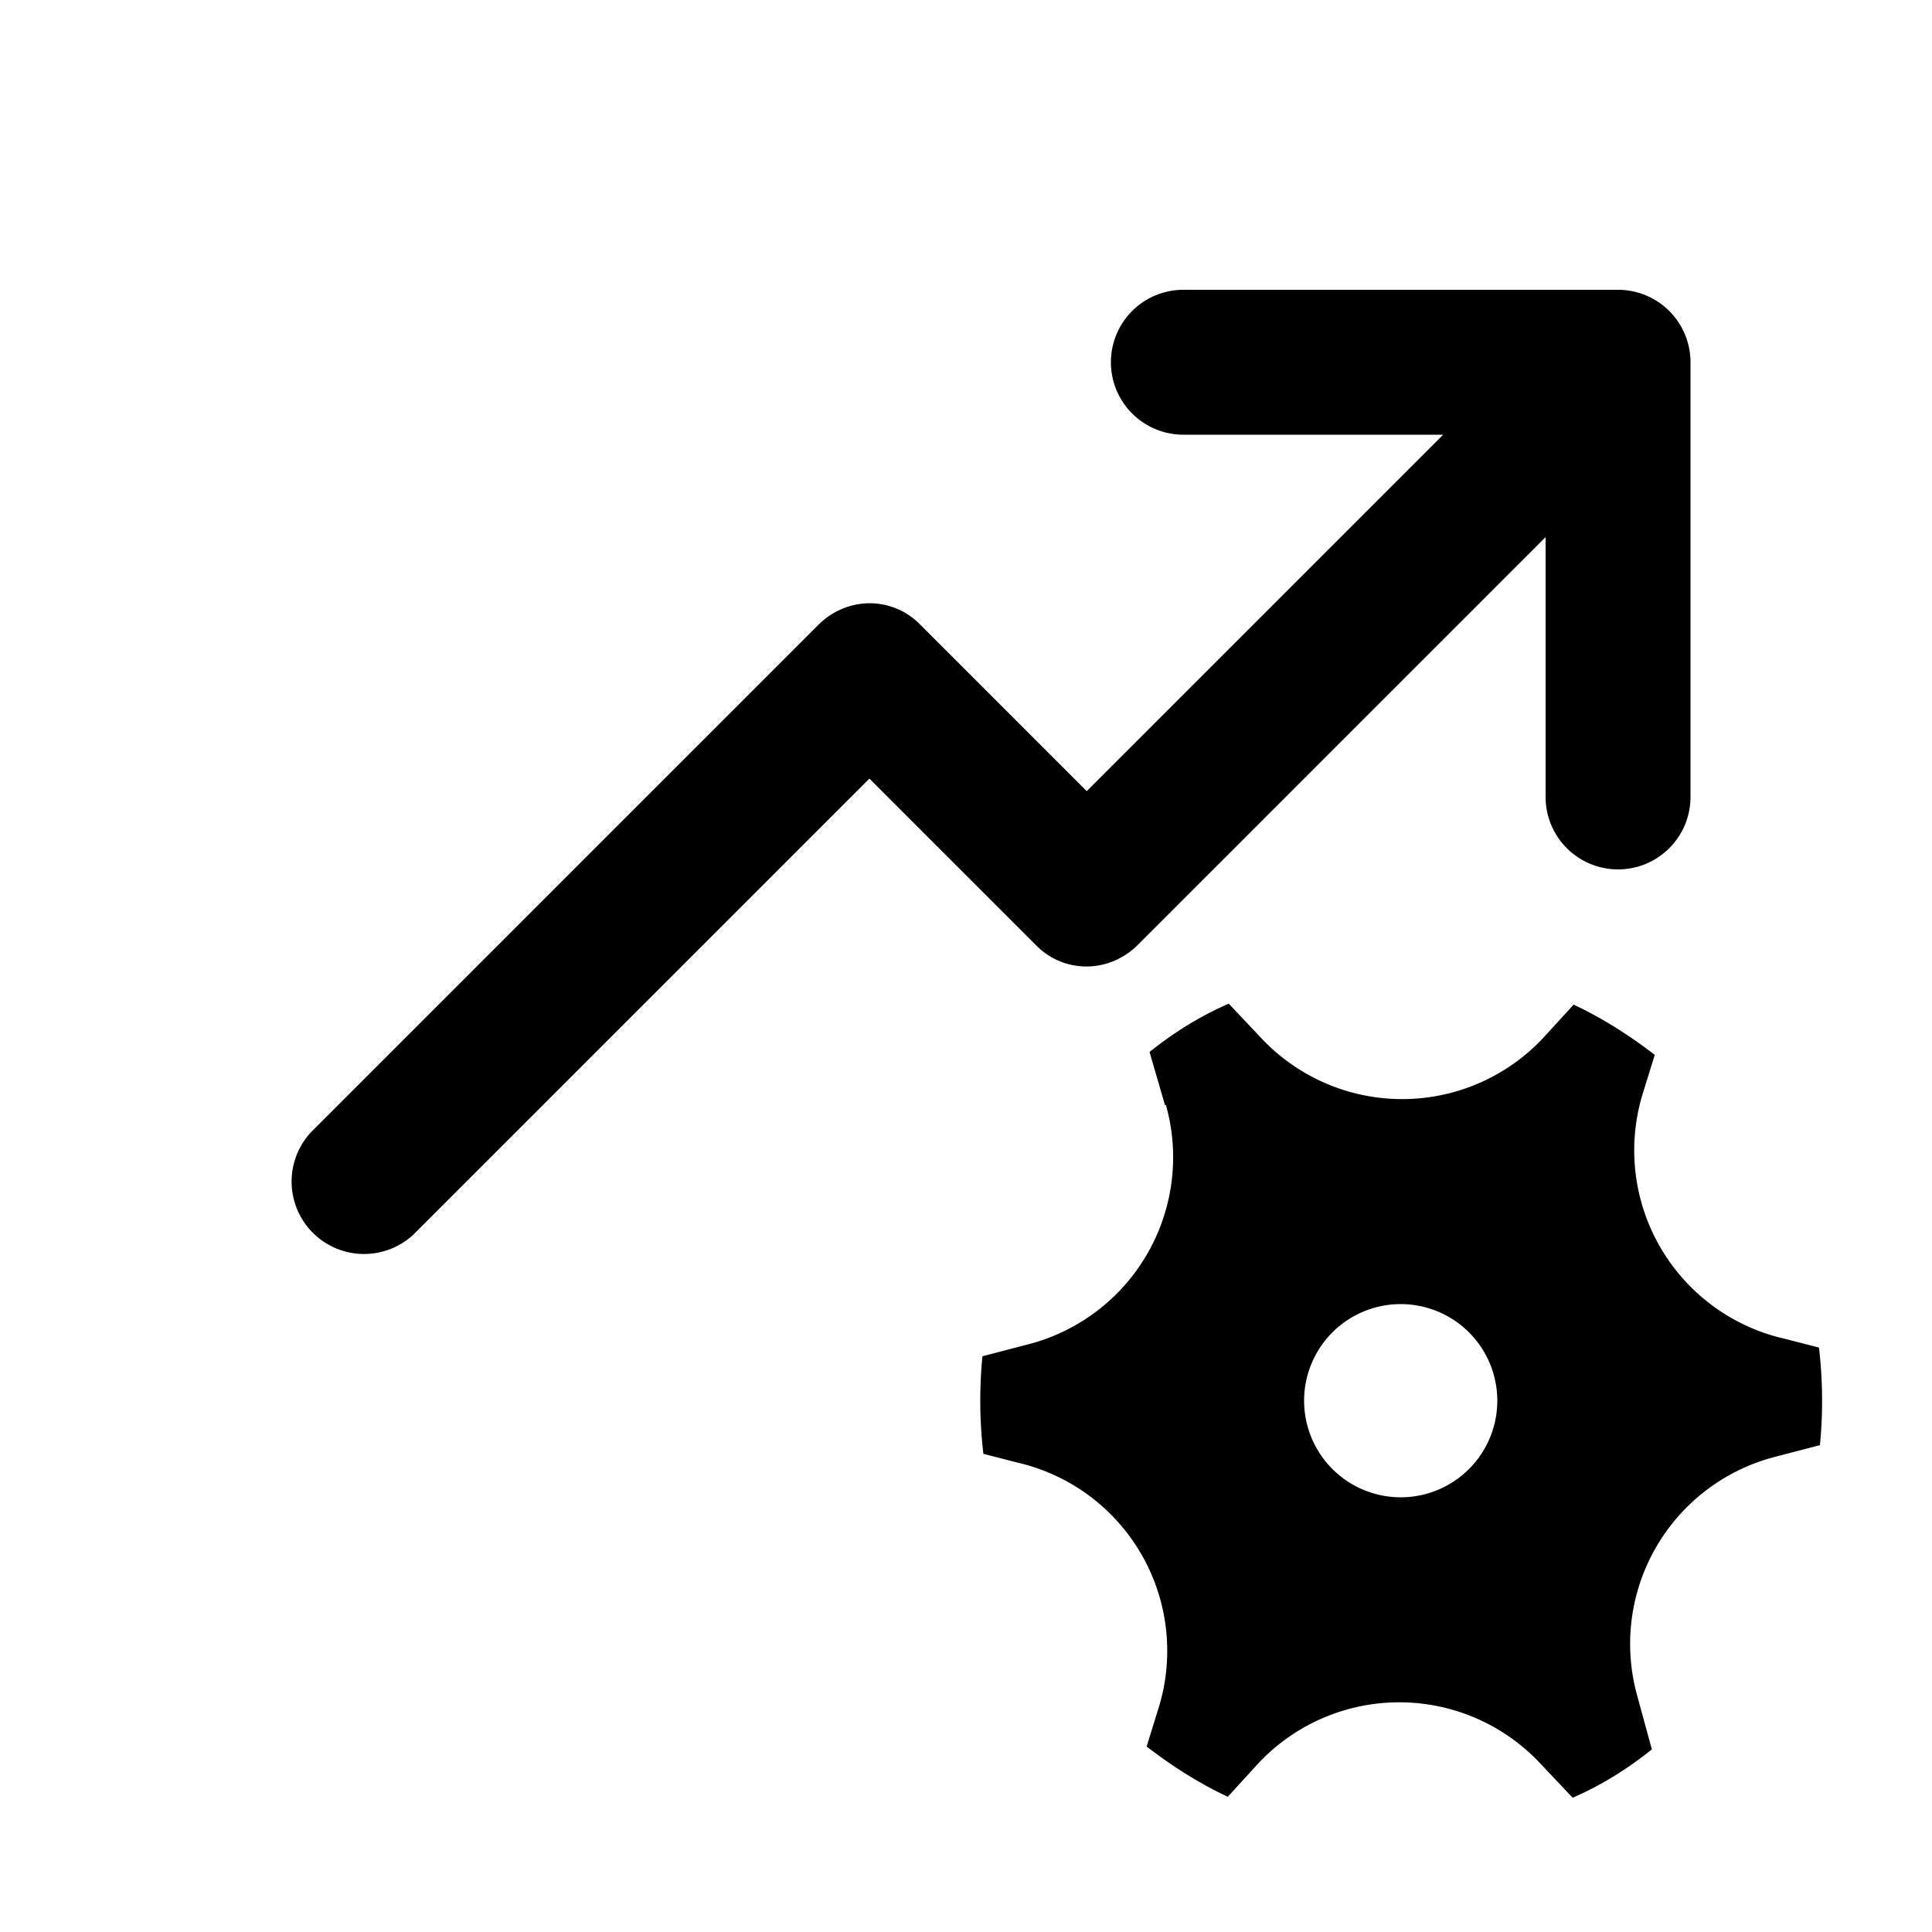 <svg width="20" height="20" viewBox="0 0 20 20" xmlns="http://www.w3.org/2000/svg"><path fill="currentColor" d="M16.75 3a.75.75 0 0 1 .75.75v4.5a.75.75 0 0 1-1.5 0V5.56l-4.22 4.22c-.3.3-.77.3-1.06 0L9 8.06l-4.72 4.72a.75.75 0 0 1-1.06-1.06l5.25-5.25c.3-.3.77-.3 1.06 0l1.72 1.72 3.69-3.69h-2.69a.75.75 0 0 1 0-1.5h4.5Zm-4.68 8.44a2 2 0 0 1-1.44 2.48l-.46.12a4.74 4.74 0 0 0 .01 1.01l.35.09A2 2 0 0 1 12 17.66l-.13.42c.26.2.54.38.84.52l.32-.35a2 2 0 0 1 2.91 0l.34.36c.3-.13.57-.3.82-.5l-.15-.55a2 2 0 0 1 1.43-2.48l.46-.12a4.73 4.73 0 0 0-.01-1.01l-.35-.09A2 2 0 0 1 17 11.34l.13-.42c-.26-.2-.54-.38-.84-.52l-.32.35a2 2 0 0 1-2.91 0l-.34-.36c-.3.13-.57.3-.82.5l.16.55Zm2.43 4.06a1 1 0 1 1 0-2 1 1 0 0 1 0 2Z"/></svg>